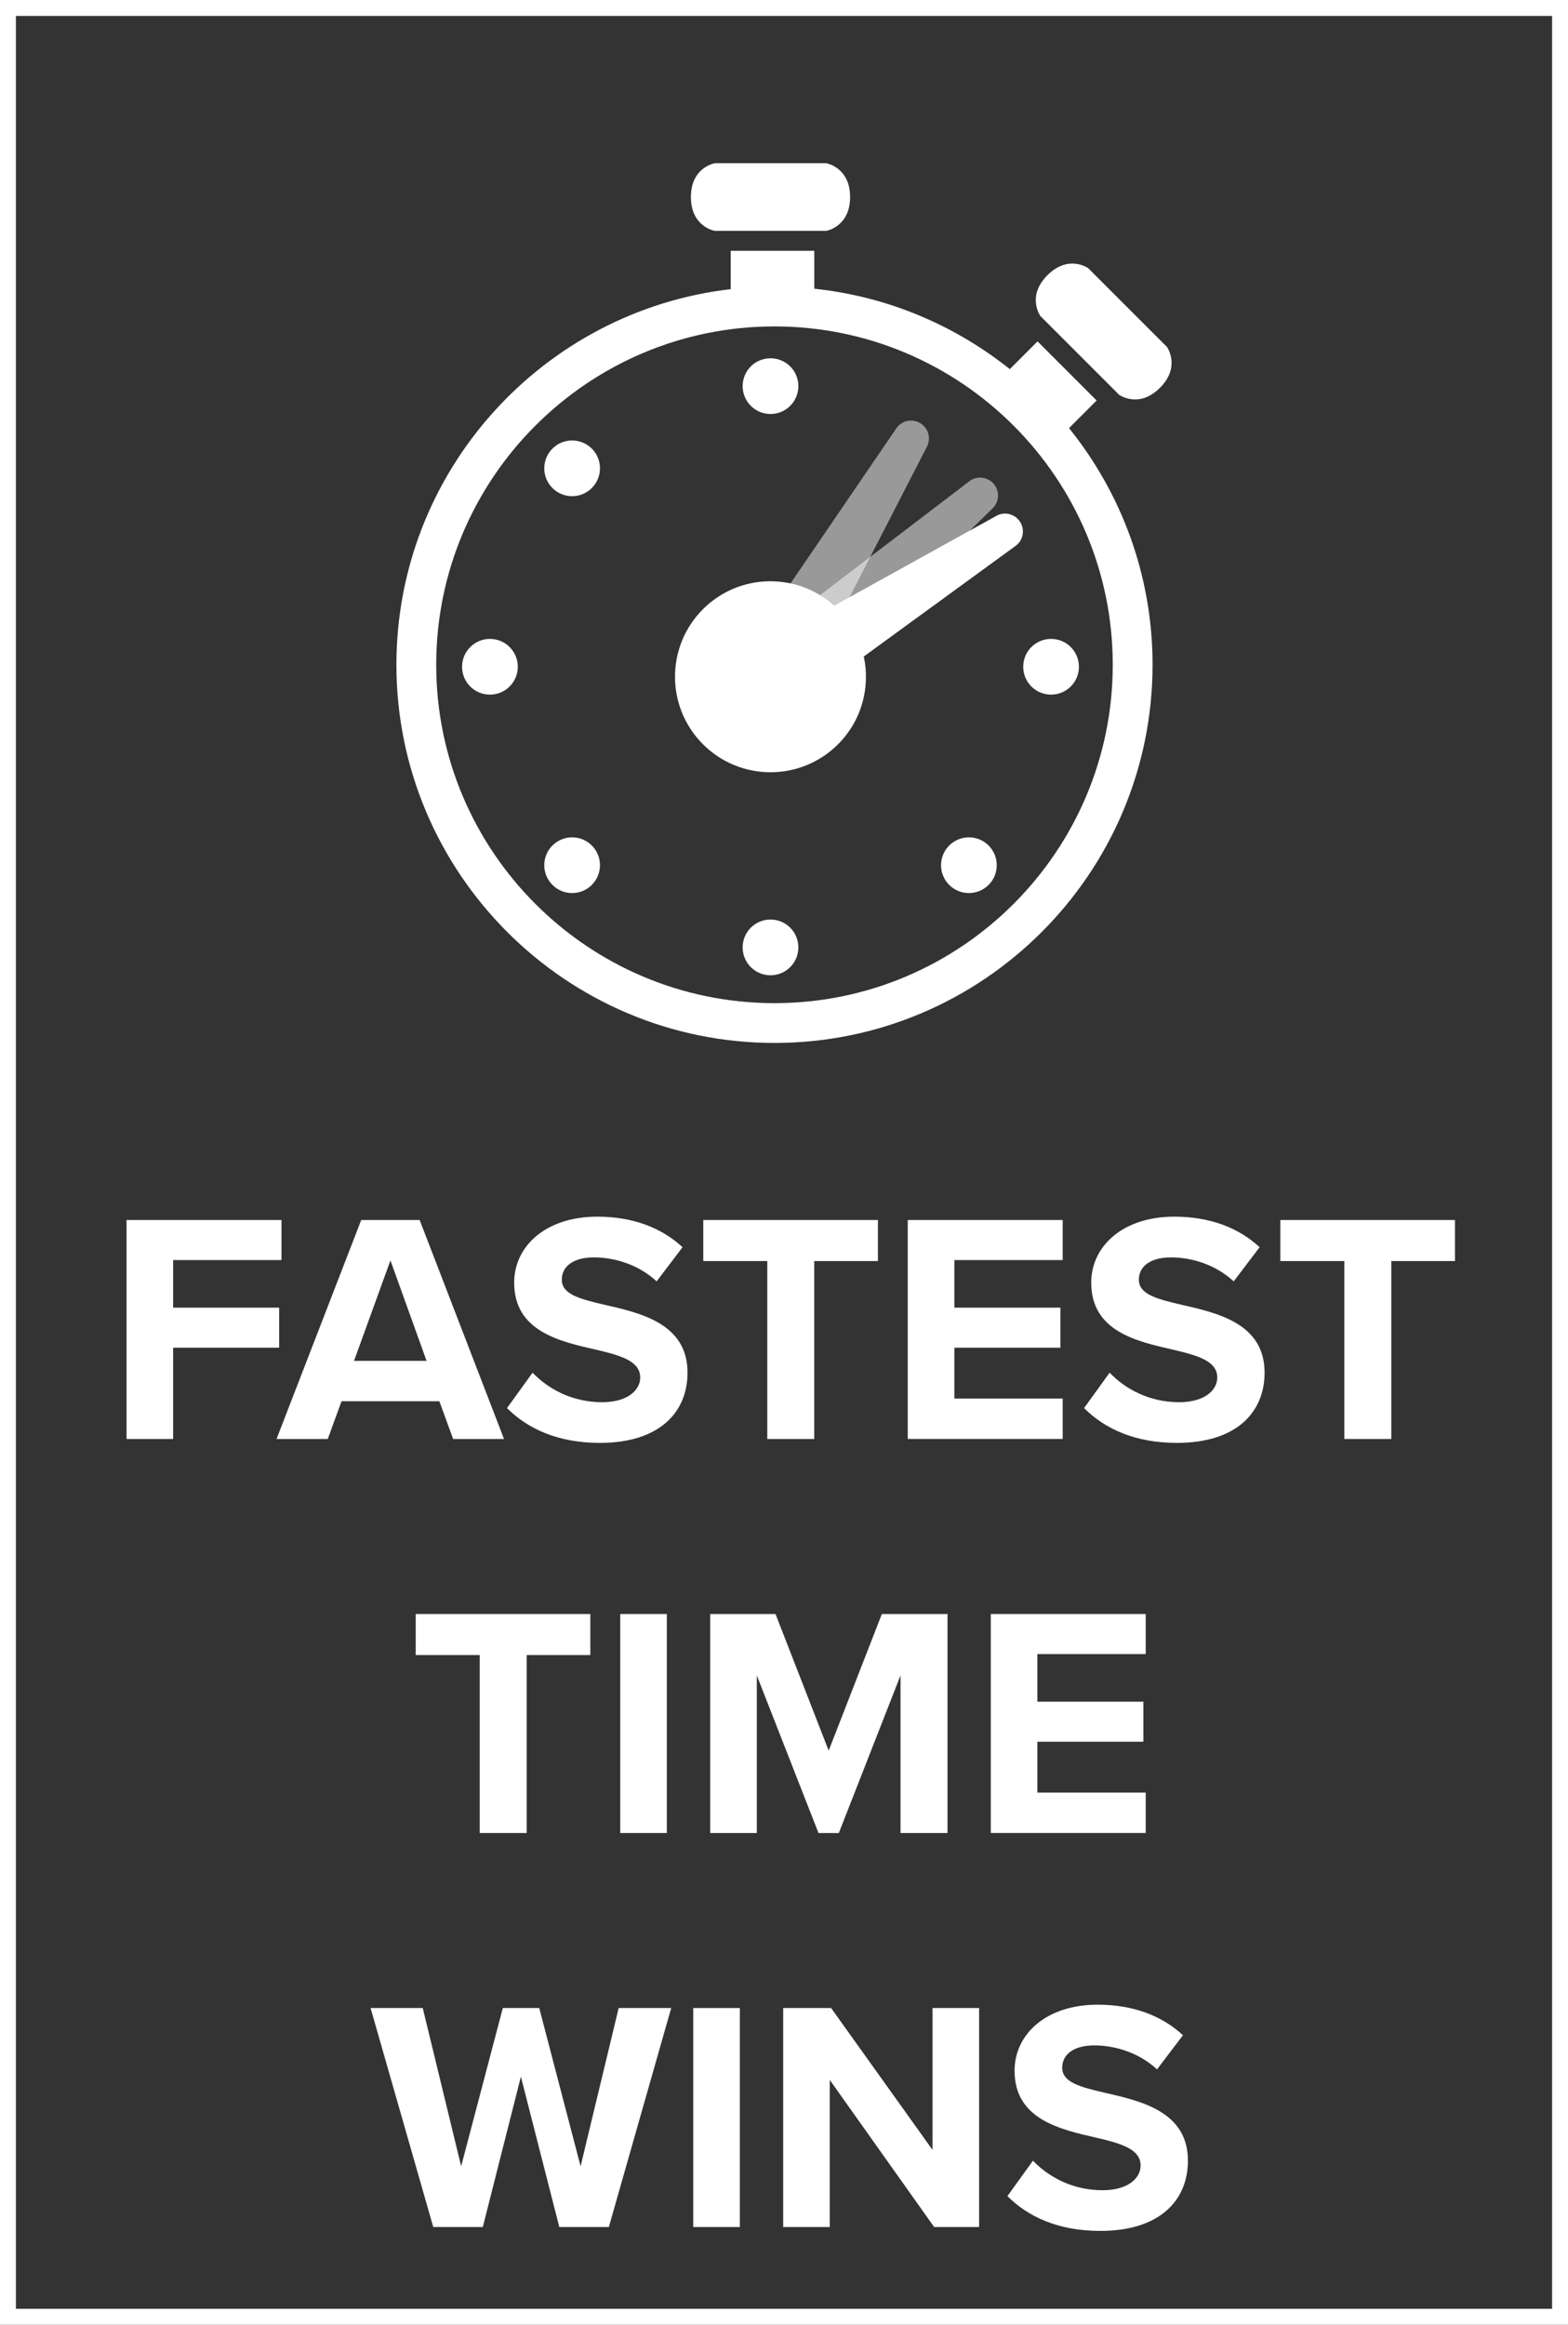 <svg width="394" height="584" viewBox="0 0 394 584" fill="none" xmlns="http://www.w3.org/2000/svg">
<rect x="0" y="0" width="394" height="584" fill="#333333" stroke="none"/>
<path d="M31.797 361.49V306.48H70.727V316.54H43.507V328.5H70.147V338.56H43.507V361.49H31.797V361.49Z" fill="white"/>
<path d="M113.858 361.49L110.398 352.01H85.818L82.358 361.49H69.488L90.768 306.48H105.448L126.648 361.49H113.858ZM98.108 316.63L88.958 341.87H107.188L98.108 316.63Z" fill="white"/>
<path d="M133.818 344.831C137.698 348.871 143.718 352.251 151.298 352.251C157.728 352.251 160.868 349.201 160.868 346.061C160.868 341.941 156.088 340.531 149.738 339.051C140.748 336.991 129.198 334.511 129.198 322.221C129.198 313.071 137.118 305.641 150.068 305.641C158.808 305.641 166.068 308.281 171.508 313.311L164.998 321.891C160.548 317.771 154.608 315.871 149.248 315.871C143.968 315.871 141.168 318.181 141.168 321.481C141.168 325.191 145.788 326.351 152.138 327.831C161.208 329.891 172.758 332.611 172.758 344.821C172.758 354.881 165.588 362.471 150.738 362.471C140.178 362.471 132.598 358.921 127.398 353.731L133.818 344.831Z" fill="white"/>
<path d="M192.799 361.49V316.79H176.719V306.48H220.599V316.79H204.599V361.49H192.799Z" fill="white"/>
<path d="M228.098 361.49V306.48H267.028V316.54H239.808V328.5H266.448V338.56H239.808V351.341H267.028V361.48H228.098V361.49Z" fill="white"/>
<path d="M278.818 344.831C282.698 348.871 288.718 352.251 296.298 352.251C302.728 352.251 305.868 349.201 305.868 346.061C305.868 341.941 301.088 340.531 294.738 339.051C285.748 336.991 274.198 334.511 274.198 322.221C274.198 313.071 282.118 305.641 295.068 305.641C303.808 305.641 311.068 308.281 316.508 313.311L309.998 321.891C305.548 317.771 299.608 315.871 294.248 315.871C288.968 315.871 286.168 318.181 286.168 321.481C286.168 325.191 290.788 326.351 297.138 327.831C306.208 329.891 317.758 332.611 317.758 344.821C317.758 354.881 310.588 362.471 295.738 362.471C285.178 362.471 277.598 358.921 272.398 353.731L278.818 344.831Z" fill="white"/>
<path d="M337.799 361.49V316.79H321.719V306.48H365.599V316.79H349.599V361.49H337.799Z" fill="white"/>
<path d="M120.537 460.471V415.771H104.457V405.461H148.337V415.771H132.337V460.471H120.537Z" fill="white"/>
<path d="M155.848 460.471V405.461H167.558V460.471H155.848Z" fill="white"/>
<path d="M226.277 460.471V420.881L210.777 460.471H205.667L190.167 420.881V460.471H178.457V405.461H194.867L208.227 439.771L221.587 405.461H238.087V460.471H226.277V460.471Z" fill="white"/>
<path d="M248.957 460.471V405.461H287.887V415.521H260.667V427.481H287.307V437.541H260.667V450.321H287.887V460.461H248.957V460.471Z" fill="white"/>
<path d="M140.537 559.45L130.887 521.68L121.317 559.45H108.867L93.117 504.44H106.227L115.877 544.19L126.347 504.44H135.497L145.887 544.19L155.457 504.44H168.657L152.987 559.45H140.537Z" fill="white"/>
<path d="M174.195 559.45V504.44H185.905V559.45H174.195Z" fill="white"/>
<path d="M234.727 559.45L208.497 522.5V559.45H196.797V504.44H208.837L234.317 540.07V504.44H246.027V559.45H234.727Z" fill="white"/>
<path d="M259.557 542.791C263.437 546.831 269.457 550.211 277.037 550.211C283.467 550.211 286.607 547.161 286.607 544.021C286.607 539.901 281.827 538.491 275.477 537.011C266.487 534.951 254.937 532.471 254.937 520.181C254.937 511.031 262.857 503.601 275.807 503.601C284.547 503.601 291.807 506.241 297.247 511.271L290.737 519.851C286.287 515.731 280.347 513.831 274.987 513.831C269.707 513.831 266.907 516.141 266.907 519.441C266.907 523.151 271.527 524.311 277.877 525.791C286.947 527.851 298.497 530.571 298.497 542.781C298.497 552.841 291.327 560.431 276.477 560.431C265.917 560.431 258.337 556.881 253.137 551.691L259.557 542.791Z" fill="white"/>
<path d="M394 584H0V0H394V584ZM4 580H390V4H4V580V580Z" fill="white"/>
<path opacity="0.5" d="M206.891 162.8L193.141 154.62L225.051 107.86C226.321 105.72 229.081 105.02 231.221 106.29C233.361 107.56 234.061 110.32 232.791 112.46L206.891 162.8Z" fill="white"/>
<path opacity="0.5" d="M208.79 167.51L198.32 155.41L243.33 121.08C245.21 119.45 248.05 119.66 249.68 121.54C251.31 123.42 251.1 126.26 249.22 127.89L208.79 167.51Z" fill="white"/>
<path d="M200.609 97C200.609 100.87 197.479 104 193.609 104C189.739 104 186.609 100.87 186.609 97C186.609 93.13 189.739 90 193.609 90C197.479 90 200.609 93.13 200.609 97ZM193.609 231C189.739 231 186.609 234.13 186.609 238C186.609 241.87 189.739 245 193.609 245C197.479 245 200.609 241.87 200.609 238C200.609 234.13 197.479 231 193.609 231ZM271.109 167.5C271.109 163.63 267.979 160.5 264.109 160.5C260.239 160.5 257.109 163.63 257.109 167.5C257.109 171.37 260.239 174.5 264.109 174.5C267.979 174.5 271.109 171.36 271.109 167.5ZM130.109 167.5C130.109 163.63 126.979 160.5 123.109 160.5C119.239 160.5 116.109 163.63 116.109 167.5C116.109 171.37 119.239 174.5 123.109 174.5C126.979 174.5 130.109 171.36 130.109 167.5ZM248.409 222.3C251.139 219.57 251.139 215.13 248.409 212.4C245.679 209.67 241.239 209.67 238.509 212.4C235.779 215.13 235.779 219.57 238.509 222.3C241.249 225.03 245.679 225.03 248.409 222.3ZM148.709 122.6C151.439 119.87 151.439 115.43 148.709 112.7C145.979 109.97 141.539 109.97 138.809 112.7C136.079 115.43 136.079 119.87 138.809 122.6C141.549 125.33 145.979 125.33 148.709 122.6ZM138.809 222.3C141.539 225.03 145.979 225.03 148.709 222.3C151.439 219.57 151.439 215.13 148.709 212.4C145.979 209.67 141.539 209.67 138.809 212.4C136.079 215.13 136.079 219.56 138.809 222.3ZM256.329 131.1C254.989 129 252.209 128.39 250.119 129.73L209.619 152.16C200.199 143.7 185.709 143.97 176.639 153.03C167.269 162.4 167.269 177.6 176.639 186.97C186.009 196.34 201.209 196.34 210.579 186.97C216.569 180.98 218.709 172.63 217.049 164.92L254.949 137.31C257.049 135.97 257.659 133.19 256.329 131.1ZM213.609 49.5C213.609 42 207.609 41 207.609 41H179.609C179.609 41 173.609 42 173.609 49.5C173.609 57 179.609 58 179.609 58H207.609C207.609 58 213.609 57 213.609 49.5ZM289.609 167C289.609 219.38 246.989 262 194.609 262C142.229 262 99.609 219.38 99.609 167C99.609 118.34 136.389 78.11 183.609 72.64V63H204.609V72.53C223.069 74.47 239.959 81.73 253.739 92.73L260.709 85.76L275.559 100.61L268.619 107.55C281.739 123.83 289.609 144.51 289.609 167ZM279.609 167C279.609 120.13 241.479 82 194.609 82C147.739 82 109.609 120.13 109.609 167C109.609 213.87 147.739 252 194.609 252C241.479 252 279.609 213.87 279.609 167ZM291.469 97.42C296.769 92.12 293.239 87.17 293.239 87.17L273.439 67.37C273.439 67.37 268.489 63.83 263.189 69.14C257.889 74.44 261.419 79.39 261.419 79.39L281.219 99.19C281.219 99.19 286.169 102.72 291.469 97.42Z" fill="white"/>
</svg>
